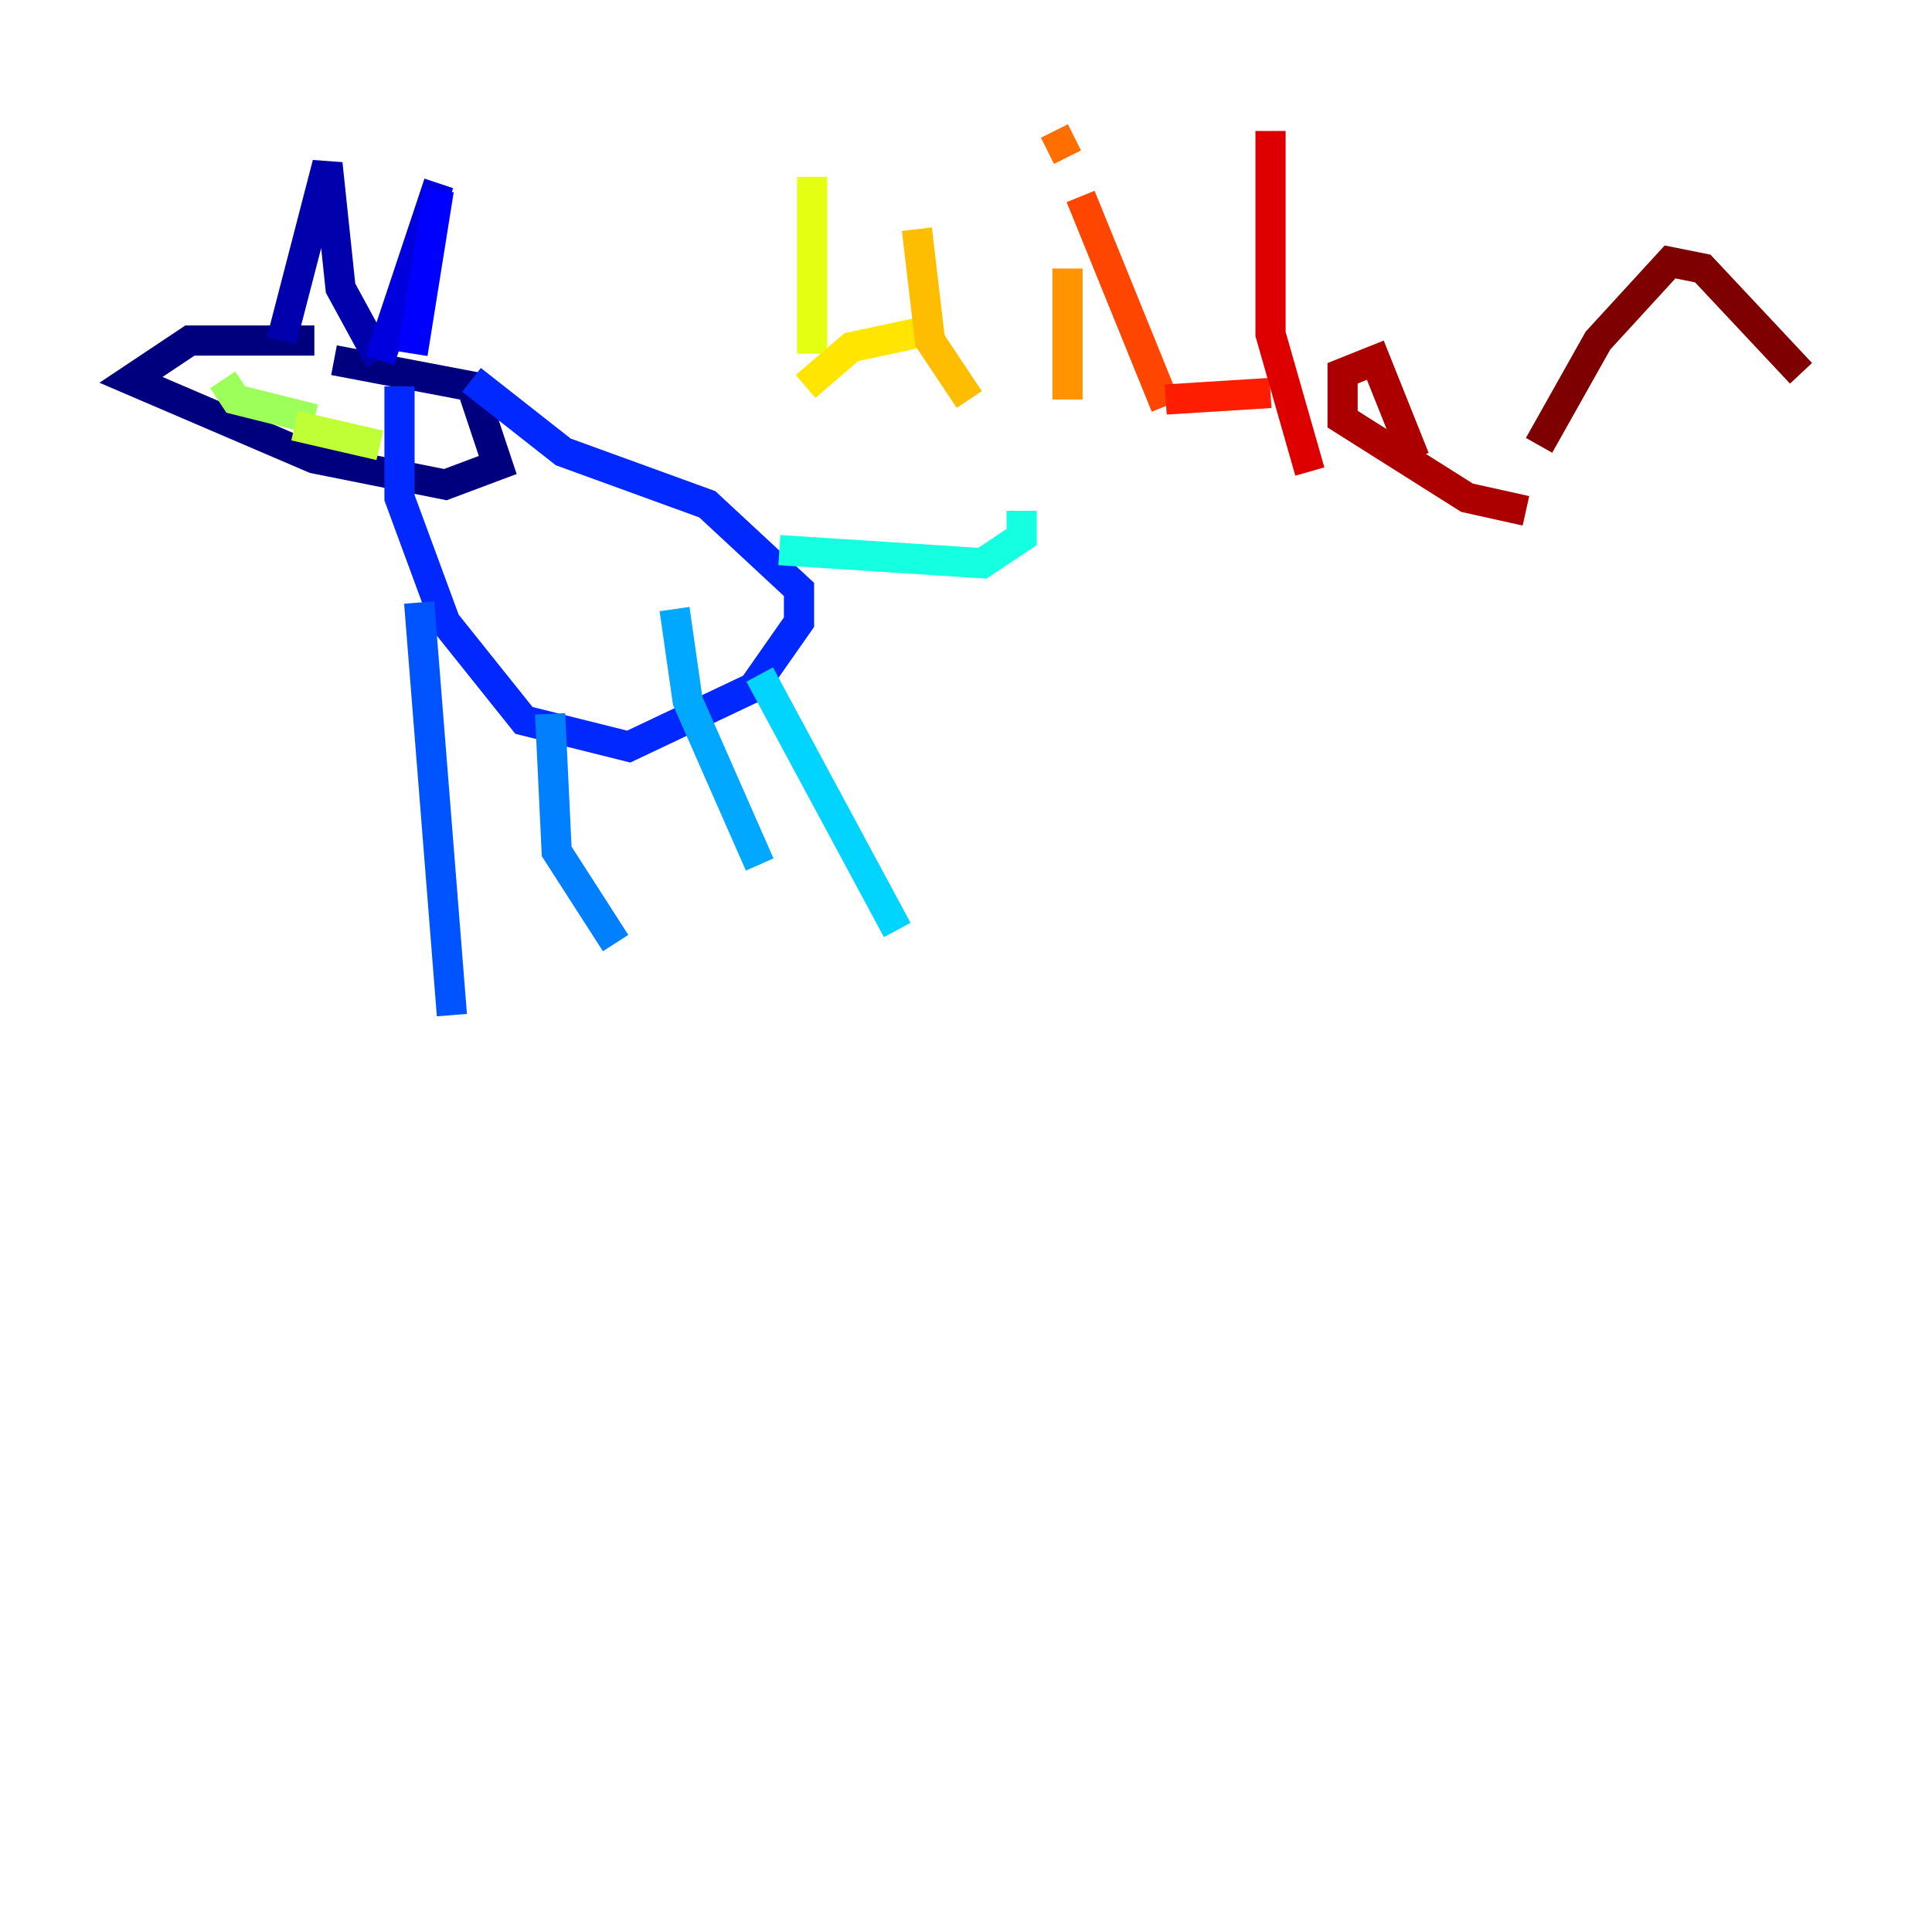 <?xml version="1.0" encoding="utf-8" ?>
<svg baseProfile="tiny" height="128" version="1.2" viewBox="0,0,128,128" width="128" xmlns="http://www.w3.org/2000/svg" xmlns:ev="http://www.w3.org/2001/xml-events" xmlns:xlink="http://www.w3.org/1999/xlink"><defs /><polyline fill="none" points="22.129,23.864 31.241,25.6 32.976,30.807 29.505,32.108 20.827,30.373 8.678,25.166 12.583,22.563 20.827,22.563" stroke="#00007f" stroke-width="2" /><polyline fill="none" points="18.658,22.563 21.695,10.848 22.563,19.091 25.166,23.864" stroke="#0000ac" stroke-width="2" /><polyline fill="none" points="25.166,23.864 29.071,12.149" stroke="#0000de" stroke-width="2" /><polyline fill="none" points="29.071,12.583 27.336,23.43" stroke="#0000ff" stroke-width="2" /><polyline fill="none" points="31.241,25.166 37.315,29.939 46.861,33.41 52.936,39.051 52.936,41.22 49.898,45.559 41.654,49.464 34.712,47.729 29.505,41.22 26.468,32.976 26.468,25.6" stroke="#0028ff" stroke-width="2" /><polyline fill="none" points="27.77,39.919 29.939,67.254" stroke="#0054ff" stroke-width="2" /><polyline fill="none" points="36.447,47.295 36.881,56.407 40.786,62.481" stroke="#0080ff" stroke-width="2" /><polyline fill="none" points="44.691,40.352 45.559,46.427 50.332,57.275" stroke="#00a8ff" stroke-width="2" /><polyline fill="none" points="50.332,44.691 59.444,61.614" stroke="#00d4ff" stroke-width="2" /><polyline fill="none" points="51.634,36.447 65.085,37.315 67.688,35.58 67.688,33.844" stroke="#15ffe1" stroke-width="2" /><polyline fill="none" points="18.224,24.732 18.224,24.732" stroke="#36ffc0" stroke-width="2" /><polyline fill="none" points="24.732,26.902 24.732,26.902" stroke="#59ff9d" stroke-width="2" /><polyline fill="none" points="22.997,26.902 22.997,26.902" stroke="#7cff79" stroke-width="2" /><polyline fill="none" points="20.827,27.77 15.62,26.468 14.752,25.166" stroke="#9dff59" stroke-width="2" /><polyline fill="none" points="19.525,28.203 25.166,29.505" stroke="#c0ff36" stroke-width="2" /><polyline fill="none" points="53.803,11.715 53.803,23.43" stroke="#e4ff12" stroke-width="2" /><polyline fill="none" points="53.37,25.6 56.407,22.997 62.481,21.695" stroke="#ffe500" stroke-width="2" /><polyline fill="none" points="60.746,15.186 61.614,22.563 64.217,26.468" stroke="#ffbd00" stroke-width="2" /><polyline fill="none" points="70.725,17.79 70.725,26.468" stroke="#ff9400" stroke-width="2" /><polyline fill="none" points="70.725,10.414 69.858,8.678" stroke="#ff6f00" stroke-width="2" /><polyline fill="none" points="71.593,13.017 77.234,26.902" stroke="#ff4600" stroke-width="2" /><polyline fill="none" points="77.234,26.468 84.176,26.034" stroke="#ff1d00" stroke-width="2" /><polyline fill="none" points="84.176,8.678 84.176,22.129 86.78,31.241" stroke="#de0000" stroke-width="2" /><polyline fill="none" points="93.722,30.373 91.119,23.864 88.949,24.732 88.949,27.77 97.193,32.976 101.098,33.844" stroke="#ac0000" stroke-width="2" /><polyline fill="none" points="101.966,29.505 105.871,22.563 110.644,17.356 112.814,17.79 119.322,24.732" stroke="#7f0000" stroke-width="2" /></svg>